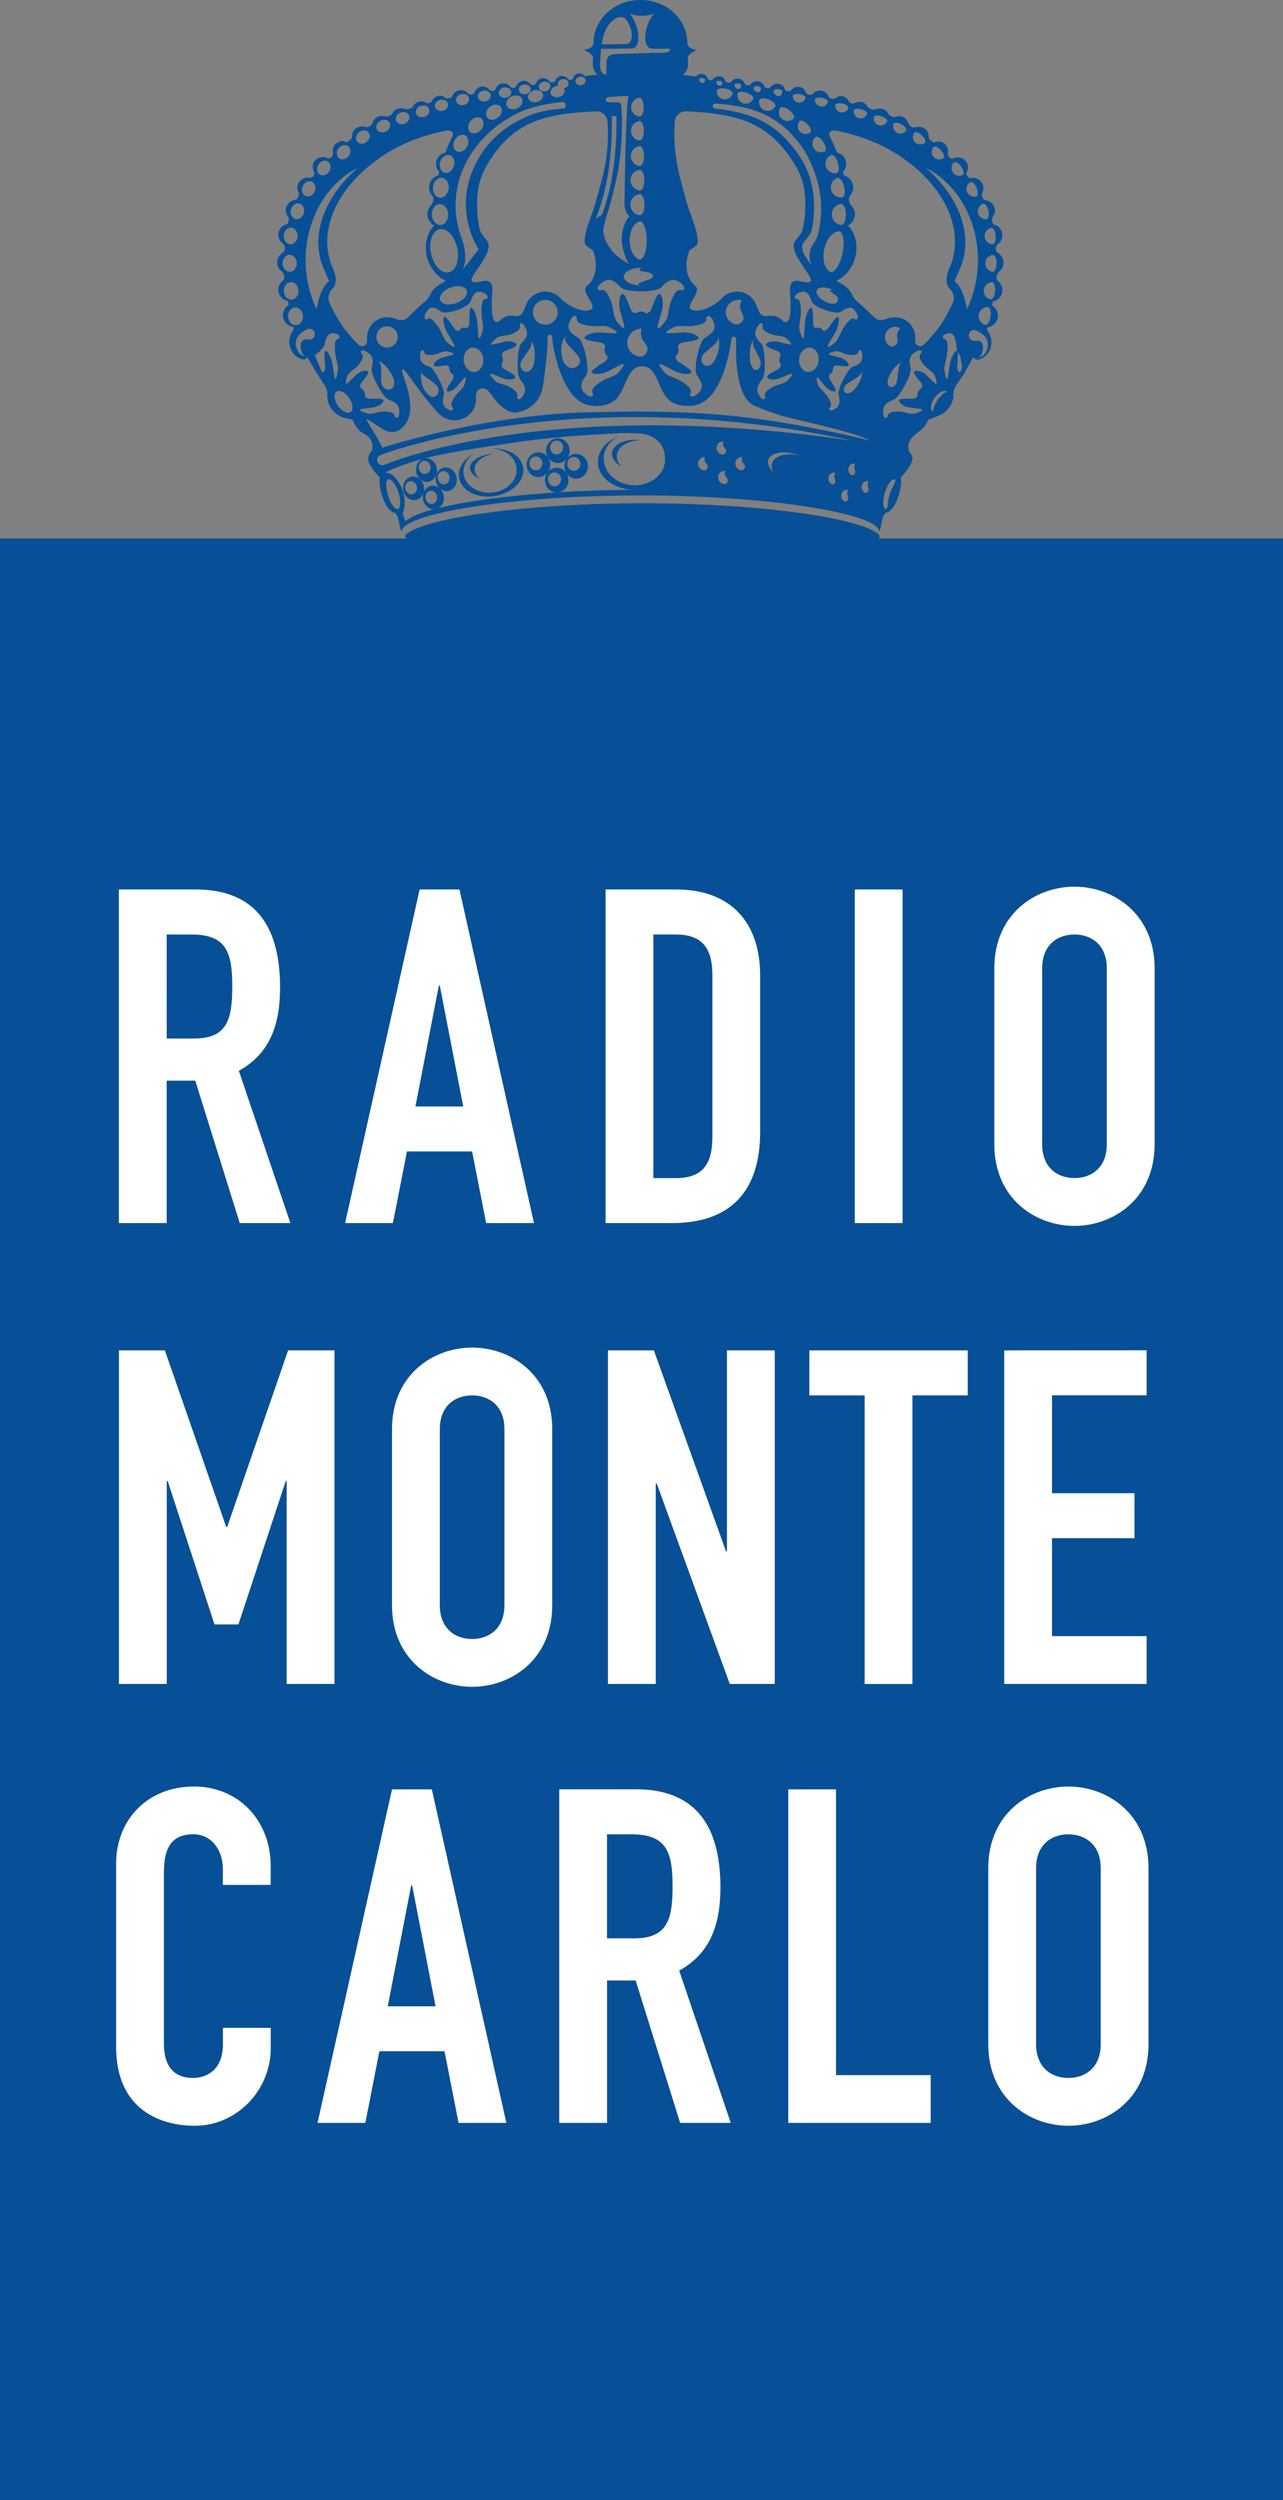 <svg width="28.667mm" height="55.858mm" version="1.1" viewBox="0 0 28.667 55.858" xmlns="http://www.w3.org/2000/svg">
 <rect x="0" y="0" width="28.667" height="55.858" fill="#808080" stroke="none"/>
 <g transform="translate(31.342 -120.9)">
  <g transform="matrix(.265 0 0 .265 -31.342 120.9)" fill="#074f96">
   <path d="m23.861 21.289c-0.286 0.16-0.49 0.483-0.49 0.83 0 0.297 0.136 0.562 0.354 0.729l-7e-3 -3e-3s0.12 0.095 0.166 0.191c0.039 0.078 0.062 0.143 0.071 0.202 8e-3 0.042 0.012 0.08 0.012 0.115v0.07c-0.012 0.121-0.07 0.196-0.119 0.237l-6e-3 0.01c-0.267 0.223-0.374 0.462-0.374 0.766 0 0.479 0.351 0.87 0.81 0.944 0.02 0.117 0.033 0.226 0.056 0.344-0.295 0.169-0.478 0.489-0.478 0.854 0 0.474 0.333 0.867 0.774 0.962s0.089 0.013 0.115 0.097c0.024 0.081 0.024 0.126-0.011 0.206-6e-3 7e-3 -7e-3 0.014-0.013 0.024-0.204 0.261-0.325 0.596-0.325 0.958 0 0.706 0.466 1.302 1.093 1.474l8e-3 5e-3s0.179 0.021 0.309-0.08c0 0 0.073-0.042 0.102-0.139 0 0 0.512 0.956 1.295 2.136 0.19 0.274 0.353 0.543 0.402 0.879v0.408c0.063 0.65 0.284 0.895 0.488 1.139 0.49 0.542 1.061 0.621 1.631 0.736 0.083 0.204 0.206 0.408 0.327 0.611 0.25 0.374 0.483 0.484 0.767 0.643 0.392 0.255 0.603 0.593 0.586 1.042s-0.035 0.291-0.187 0.497c-0.153 0.206-0.284 0.607 0 1.058 0.288 0.462 0.439 0.631 0.715 0.925l0.107 0.102c-0.077 0.328-0.031 0.831 0.161 1.469 0.302 0.977 0.737 1.465 1.109 1.505 0.408 0.383 0.305 1.139 0.552 1.594 0-1.514 9.219-3.059 20.131-3.059 10.914 0 20.141 1.545 20.141 3.059 0.238-0.452 0.143-1.207 0.543-1.594 0.371-0.04 0.808-0.527 1.108-1.505 0.201-0.657 0.246-1.144 0.158-1.469 0.121-0.119 0.199-0.232 0.321-0.355 0.367-0.488 0.845-1.024 0.6-1.554-0.057-0.109-0.104-0.158-0.19-0.238-0.353-0.962 0.408-1.394 1.015-1.895 0 0 0.208-0.147 0.359-0.41 0.085-0.144 0.161-0.286 0.217-0.426 0.573-0.204 1.225-0.408 1.634-0.855 0.202-0.246 0.406-0.531 0.485-1.02l4e-3 -0.408c0.083-0.529 0.433-0.892 0.763-1.381 0.199-0.282 0.717-1.313 0.933-1.618 0.06 0.232 0.399 0.232 0.399 0.232l0.019-4e-3c0.626-0.171 1.092-0.764 1.092-1.473 0-0.367-0.126-0.696-0.327-0.959-5e-3 -8e-3 -8e-3 -0.017-0.012-0.026-0.033-0.081-0.037-0.123-0.01-0.207 0.025-0.082 0.115-0.093 0.115-0.093l-2e-3 -2e-3c0.441-0.094 0.78-0.487 0.78-0.958 0-0.369-0.187-0.687-0.485-0.856 0.025-0.118 0.036-0.23 0.059-0.347 0.459-0.069 0.809-0.464 0.809-0.94 0-0.306-0.11-0.542-0.371-0.766l-0.011-0.01c-0.045-0.039-0.109-0.119-0.113-0.238-2e-3 -0.022-2e-3 -0.047-2e-3 -0.071 0-0.033 2e-3 -0.071 0.012-0.112 0.011-0.059 0.03-0.125 0.07-0.201 0.048-0.099 0.16-0.191 0.16-0.191h-1e-3c-0.017 0.016-0.046 4e-3 -0.08-0.013 0.014-9e-3 0.029-0.013 0.029-0.013l0.051 0.026c0.217-0.17 0.354-0.433 0.354-0.729 0-0.347-0.207-0.669-0.482-0.83-0.071-0.046-0.107-0.104-0.146-0.189-0.028-0.107-0.037-0.192-0.01-0.31 0.014-0.075 0.084-0.177 0.127-0.22 0.246-0.163 0.412-0.443 0.412-0.763 0-0.415-0.27-0.772-0.648-0.886-0.121-0.028-0.16-0.112-0.19-0.172-0.025-0.074-0.038-0.25-0.038-0.25 3e-3 -0.087 3e-3 -0.146 0.06-0.236 0.113-0.15 0.188-0.337 0.188-0.54 0-0.452-0.377-0.824-0.815-0.875-0.128-0.03-0.128-0.067-0.167-0.122-0.047-0.061-0.103-0.229-0.103-0.229-0.017-0.085-0.044-0.15 0-0.245 0.067-0.124 0.11-0.268 0.11-0.419 0-0.479-0.389-0.865-0.864-0.865-0.044 0-0.087 6e-3 -0.135 0.015 0 0-0.154 0.046-0.296-0.087l-0.043-0.053s-0.143-0.148-0.07-0.33c0.069-0.142 0.113-0.271 0.113-0.426 0-0.47-0.378-0.848-0.843-0.848-0.137 0-0.274 0.03-0.391 0.089 0 0-0.124 0.065-0.258-0.018l-0.133-0.116s-0.113-0.149-0.079-0.32c9e-3 -0.048 0.017-0.098 0.017-0.147 0-0.459-0.373-0.831-0.832-0.831-0.072 0-0.162 0.036-0.229 0.052 0 0-0.155 0.042-0.247-0.019 0 0-0.186-0.151-0.23-0.194-0.038-0.043-0.095-0.082-0.095-0.257 0.011-0.448-0.359-0.812-0.806-0.812-0.081 0-0.156 2e-3 -0.23 0.022 0 0-0.179 0.06-0.265 0.027-0.092-0.034-0.239-0.069-0.365-0.243-0.064-0.093-0.064-0.148-0.079-0.179-0.111-0.305-0.399-0.524-0.746-0.524-0.086 0-0.197 0.013-0.274 0.04 0 0-0.188 0.04-0.314-0.012l-0.134-0.059s-0.135-0.063-0.198-0.18l-3e-3 -9e-3c-0.127-0.262-0.414-0.43-0.724-0.43-0.112 0-0.223 0.023-0.316 0.067 0 0-0.148 0.062-0.333 0-0.174-0.062-0.333-0.13-0.371-0.224-0.12-0.261-0.367-0.409-0.674-0.409-0.145 0-0.278 0.038-0.392 0.106 0 0-0.102 0.061-0.27 0.024 0 0-0.08-0.018-0.152-0.068 0 0-0.048-0.019-0.077-0.09-0.12-0.269-0.379-0.455-0.69-0.455-0.185 0-0.329 0.082-0.46 0.193 0 0-0.107 0.056-0.185 0.045-0.109-0.013-0.214-0.041-0.214-0.041s-0.087-0.022-0.14-0.083c0 0-0.029-0.04-0.045-0.099-0.104-0.29-0.413-0.485-0.733-0.485-0.241 0-0.453 0.114-0.587 0.291 0 0-0.111 0.104-0.264 0.068 0 0-0.206-0.016-0.285-0.144-0.086-0.303-0.363-0.521-0.688-0.521-0.228 0-0.43 0.103-0.565 0.266 0 0-0.079 0.117-0.234 0.106-0.158-0.011-0.241-0.031-0.313-0.181-0.088-0.285-0.352-0.464-0.666-0.454-0.221 0.01-0.413 0.118-0.537 0.277 0 0-0.121 0.132-0.312 0.092 0 0-0.142 5e-3 -0.211-0.151-0.099-0.272-0.368-0.457-0.67-0.436-0.206 0.015-0.378 0.115-0.486 0.272 0 0-0.096 0.104-0.261 0.079l-0.047-7e-3s-0.135-1e-3 -0.199-0.139c-0.084-0.266-0.331-0.432-0.623-0.422-0.195 8e-3 -0.38 0.108-0.494 0.255 0 0-0.084 0.103-0.226 0.082l-0.088-0.014s-0.141-0.015-0.203-0.127c-0.088-0.245-0.317-0.406-0.591-0.388-0.186 0.014-0.354 0.112-0.452 0.256 0 0-0.062 0.085-0.174 0.078l-0.112-0.018s-0.123-0.01-0.16-0.134c-0.076-0.234-0.279-0.398-0.539-0.388-0.177 3e-3 -0.342 0.091-0.436 0.223-0.607-0.084-1.016-0.112-1.096-0.124l-0.022-7e-3 0.018-0.023 4e-3 -2e-3c0.46-0.377 0.46-0.879 0.387-1.445 0 0 0.092-0.253 0.292-0.384 0.198-0.126 0.465-0.249 0.465-0.249-0.829-0.154-0.778-0.546-0.778-0.546 0-2.06-1.766-3.673-3.951-3.673-2.189 0-3.971 1.613-3.971 3.673 0 0 0.047 0.392-0.781 0.546 0 0 0.271 0.123 0.462 0.249 0.2 0.131 0.299 0.384 0.299 0.384-0.074 0.566-0.08 1.068 0.381 1.445-0.08 0.012-0.49 0.039-1.097 0.123-0.1-0.129-0.257-0.219-0.433-0.226-0.263-9e-3 -0.464 0.157-0.54 0.392-0.041 0.123-0.16 0.132-0.16 0.132l-0.112 0.018c-0.114 0.011-0.173-0.078-0.173-0.078-0.101-0.142-0.267-0.241-0.458-0.253-0.273-0.021-0.496 0.142-0.587 0.387-0.065 0.11-0.207 0.129-0.207 0.129l-0.091 0.01c-0.137 0.024-0.221-0.078-0.221-0.078-0.113-0.151-0.295-0.25-0.496-0.256-0.289-0.01-0.538 0.156-0.625 0.419-0.061 0.139-0.192 0.141-0.192 0.141l-0.054 9e-3c-0.161 0.024-0.258-0.08-0.258-0.08-0.111-0.16-0.279-0.258-0.486-0.271-0.303-0.02-0.573 0.164-0.669 0.436-0.073 0.154-0.212 0.152-0.212 0.152-0.192 0.037-0.312-0.094-0.312-0.094-0.118-0.162-0.319-0.268-0.534-0.274-0.32-0.015-0.579 0.165-0.672 0.452-0.068 0.149-0.154 0.169-0.311 0.18-0.153 0.013-0.234-0.104-0.234-0.104-0.135-0.164-0.338-0.27-0.56-0.27-0.335 0-0.608 0.222-0.69 0.523-0.083 0.128-0.285 0.143-0.285 0.143-0.153 0.039-0.264-0.069-0.264-0.069-0.136-0.176-0.348-0.29-0.585-0.29-0.328 0-0.633 0.197-0.729 0.488-0.024 0.054-0.055 0.097-0.055 0.097-0.05 0.062-0.14 0.084-0.14 0.084s-0.104 0.028-0.21 0.042c-0.076 7e-3 -0.188-0.048-0.188-0.048-0.128-0.111-0.276-0.19-0.461-0.19-0.31 0-0.573 0.187-0.683 0.453-0.033 0.071-0.081 0.093-0.081 0.093-0.073 0.049-0.154 0.066-0.154 0.066-0.167 0.035-0.273-0.025-0.273-0.025-0.113-0.068-0.243-0.106-0.387-0.106-0.307 0-0.558 0.149-0.678 0.41-0.033 0.094-0.197 0.162-0.367 0.223-0.183 0.064-0.337 0-0.337 0-0.096-0.044-0.195-0.066-0.312-0.066-0.312 0-0.599 0.166-0.726 0.43l-5e-3 6e-3c-0.062 0.117-0.197 0.18-0.197 0.18l-0.126 0.061c-0.125 0.053-0.32 0.011-0.32 0.011-0.073-0.025-0.188-0.038-0.269-0.038-0.343 0-0.636 0.217-0.747 0.524-0.013 0.03-0.013 0.084-0.085 0.176-0.12 0.176-0.269 0.211-0.357 0.244-0.093 0.033-0.269-0.027-0.269-0.027-0.074-0.019-0.149-0.021-0.229-0.021-0.45 0-0.817 0.364-0.812 0.815 5e-3 0.172-0.05 0.212-0.092 0.253-0.042 0.044-0.226 0.193-0.226 0.193-0.099 0.063-0.249 0.022-0.249 0.022-0.068-0.021-0.154-0.051-0.229-0.051-0.46 0-0.827 0.37-0.827 0.829 0 0.052 5e-3 0.101 0.014 0.147 0.036 0.171-0.081 0.32-0.081 0.32l-0.137 0.118c-0.135 0.082-0.256 0.017-0.256 0.017-0.117-0.059-0.248-0.089-0.389-0.089-0.466 0-0.848 0.38-0.848 0.846 0 0.156 0.054 0.286 0.119 0.426 0.073 0.184-0.069 0.332-0.069 0.332l-0.047 0.052c-0.142 0.134-0.293 0.086-0.293 0.086-0.045-7e-3 -0.09-0.012-0.136-0.012-0.479 0-0.863 0.386-0.863 0.862 0 0.152 0.039 0.294 0.108 0.417l4e-3 5e-3c0.039 0.093 0.017 0.158-4e-3 0.244 0 0-0.053 0.167-0.1 0.228-0.039 0.056-0.039 0.092-0.171 0.121-0.435 0.052-0.813 0.424-0.813 0.875 0 0.203 0.067 0.391 0.187 0.54 0.053 0.089 0.062 0.15 0.062 0.238 0 0-0.015 0.177-0.042 0.247-0.026 0.062-0.065 0.144-0.188 0.173-0.378 0.112-0.647 0.47-0.647 0.886 0 0.318 0.169 0.598 0.41 0.765 0.05 0.04 0.11 0.142 0.131 0.221 0.027 0.113 0.017 0.201-0.01 0.307-0.045 0.085-0.077 0.144-0.139 0.19zm0.073 3.26c-0.016-0.408 0.243-0.747 0.589-0.759 0.34-0.013 0.627 0.307 0.646 0.716 0.013 0.406-0.254 0.744-0.595 0.755-0.341 0.013-0.629-0.306-0.64-0.712zm0.353 2.153c-0.024-0.416 0.241-0.766 0.589-0.783 0.348-0.019 0.65 0.302 0.672 0.717 0.021 0.413-0.243 0.765-0.592 0.783-0.354 0.019-0.647-0.303-0.669-0.717zm1.808 1.928c-0.03 0-0.055-3e-3 -0.081-7e-3 0 0-0.586-0.124-0.653 0.402-0.069 0.598 0.235 0.942 0.355 1.034 0 0-0.588-0.096-0.744-0.832s0.303-1.163 0.923-1.467c0.061-0.026 0.129-0.044 0.2-0.044 0.251 0 0.454 0.203 0.454 0.457 0 0.252-0.203 0.457-0.454 0.457zm1.921 2c-0.123-0.705-0.608-1.387-0.647-0.878-0.041 0.509 0.092 1.138 0.038 1.353-0.058 0.217-0.212 0.372-0.268 0.243-0.263-0.596-0.607-1.401-0.607-1.401 0.372-0.26 0.695-0.562 0.796-0.787 0.097-0.229 0.148-1.115 0.766-1.069 0.619 0.047 0.593 0.442 0.414 0.482-0.18 0.038-0.26 0.223-0.269 0.537-0.041 1.193 0.353 1.546 0.237 2.212-0.104 0.664-0.183 0.655-0.232 0.598-0.05-0.057-0.182-1.045-0.228-1.29zm1.548 4.106c-0.263 0.182-0.738-0.053-1.071-0.525-0.328-0.473-0.386-1.004-0.122-1.188 0.255-0.181 0.733 0.054 1.068 0.525 0.33 0.476 0.387 1.007 0.125 1.188zm0.817-0.217c0.047-0.055 0.882-0.136 1.093-0.17 0.595-0.092 1.138-0.61 0.693-0.701-0.444-0.088-0.973 0.028-1.168-0.056-0.189-0.083-0.236-0.19-0.23-0.34 5e-3 -0.111-0.073-0.242-0.073-0.242s-0.07-0.143-0.165-0.204c-0.132-0.083-0.191-0.184-0.15-0.381 0.047-0.196 0.455-0.532 0.642-0.926 0.188-0.389-0.573-0.283-1.007 0.12-0.149 0.138-0.717 0.729-0.789 0.733-0.071 3e-3 -0.144-0.047 0.045-0.603 0.191-0.556 0.724-0.5 1.222-1.372 0.126-0.231 0.132-0.422-0.022-0.589-0.145-0.163 8e-3 -0.462 0.608-0.017 0.604 0.444 0.259 1.11 0.246 1.347-0.021 0.529 0.887 2.231 1.348 2.524 0.21 0.136 0.976 0.265 0.996 0.992 0.016 0.726-0.327 0.666-0.378 0.454-0.046-0.214-0.222-0.326-0.489-0.362-1.032-0.139-1.301 0.299-1.881 0.117-0.587-0.185-0.587-0.27-0.541-0.324zm2.774-2.678c0.422 1.231-0.854 1.261-0.999 0.449-0.099-0.586 0.157-1.723-0.318-1.849-0.07-0.017-0.103-0.028-0.103-0.028s0.743-0.041 1.42 1.428zm-1.421-3.434c0-0.495 0.4-0.898 0.896-0.898 0.499 0 0.899 0.404 0.899 0.898 0 0.496-0.399 0.899-0.899 0.899-0.495 0-0.896-0.403-0.896-0.899zm0.506 10.812c-0.25 0-0.449-0.199-0.449-0.445 0-0.198 0.136-0.37 0.319-0.423 0.52-0.197 16.709-6.218 39.815-1.184-22.937-3.385-36.096 0.759-38.859 1.776-0.34 0.129-0.717 0.265-0.717 0.265-0.036 9e-3 -0.07 0.011-0.109 0.011zm1.308 3.69c-0.245 0.076-0.612-0.422-0.821-1.11s-0.234-1.314 4e-3 -1.39c0.242-0.074 0.662 0.433 0.875 1.118 0.21 0.693 0.185 1.308-0.058 1.382zm20.584-2.056c-0.236 0.052-0.487 0.07-0.744 0.059-1.429-0.065-2.545-1.108-2.486-2.326 0.033-0.797 0.562-1.468 1.325-1.819-1.127 0.407-1.877 1.296-1.815 2.293 0.082 1.243 1.422 2.208 3.044 2.232-2.203 0.012-4.328 0.086-6.32 0.213-0.061 0.011-0.127 0.018-0.191 0.018-0.025 0-0.053-1e-3 -0.075-2e-3 -4.12 0.269-7.623 0.748-9.93 1.323-0.04 0.018-0.082 0.037-0.12 0.052-0.078 0.025-0.154 0.035-0.23 0.037-0.059 0.014-0.112 0.027-0.162 0.045-1.121 0.306-1.896 0.643-2.241 0.98l-0.233-0.641c0.152-0.396 0.255-1.13 0.038-1.827-0.312-1.03-1.006-1.705-1.365-1.592l-0.062-0.09 0.131-0.085c0.819-0.373 1.815-0.72 2.962-1.04 0.012-2e-3 0.022-8e-3 0.03-0.011 0.033-0.011 0.07-0.019 0.104-0.025 2.301-0.629 8.504-1.47 8.512-1.47 3.637-0.456 6.237-0.568 8.127-0.664 0 0 0.889-4e-3 1.51 0.034l0.036 1e-3c0.086 5e-3 0.236 0.029 0.236 0.029s1.954 0.236 1.86 2.251c-0.044 1-0.861 1.805-1.941 2.025zm5.521-1.408c-0.054 0.126-0.136 0.205-0.275 0.208-0.294-0.021-0.523-0.263-0.523-0.562 0-0.311 0.252-0.562 0.56-0.562 0.014 0 0.019 0.01 0.032 0.011-0.079 0.07-0.049 0.359 0.065 0.493 0.108 0.134 0.204 0.254 0.141 0.412zm1.317-2.238c9e-3 0 0.024 7e-3 0.031 7e-3 -0.076 0.072-0.047 0.358 0.064 0.495 0.111 0.136 0.205 0.256 0.142 0.413-0.047 0.126-0.134 0.203-0.277 0.209-0.29-0.022-0.52-0.267-0.52-0.561 0-0.314 0.25-0.563 0.56-0.563zm0.378 3.397c-0.05 0.125-0.136 0.203-0.274 0.209-0.293-0.021-0.524-0.264-0.524-0.562 0-0.31 0.253-0.563 0.563-0.563 9e-3 0 0.023 0.01 0.031 0.01-0.078 0.071-0.047 0.359 0.064 0.494 0.11 0.135 0.201 0.254 0.14 0.412zm1.447-1.167c-0.05 0.127-0.136 0.204-0.275 0.209-0.293-0.021-0.522-0.265-0.522-0.562 0-0.311 0.251-0.563 0.563-0.563 9e-3 0 0.02 0.01 0.029 0.01-0.077 0.07-0.048 0.359 0.062 0.494 0.113 0.136 0.207 0.255 0.143 0.412zm2.302-0.363c-0.066 0.237-0.021 0.492 0.113 0.739-0.348-0.333-0.522-0.702-0.439-1.024 0.164-0.626 1.252-0.832 2.435-0.457 0.076 0.026 0.15 0.053 0.226 0.082-1.129-0.284-2.151-6e-3 -2.335 0.66zm5.293 1.647c-0.072 0.094-0.156 0.135-0.263 0.1-0.216-0.098-0.33-0.369-0.259-0.624 0.077-0.267 0.332-0.411 0.567-0.329-0.06 0.057-0.106 0.311-0.057 0.46 0.058 0.146 0.096 0.276 0.012 0.393zm1.084 1.446c-0.074 0.095-0.157 0.137-0.263 0.103-0.216-0.098-0.336-0.37-0.261-0.625 0.079-0.267 0.327-0.411 0.565-0.326-0.06 0.056-0.103 0.311-0.053 0.458 0.054 0.147 0.095 0.271 0.012 0.39zm0.588-2.217c-0.066 0.095-0.151 0.137-0.262 0.102-0.212-0.099-0.326-0.373-0.254-0.628 0.075-0.265 0.329-0.409 0.562-0.322-0.056 0.054-0.103 0.307-0.051 0.457 0.05 0.144 0.094 0.273 5e-3 0.391zm1.127 1.493c-0.069 0.092-0.15 0.133-0.263 0.099-0.212-0.098-0.33-0.371-0.257-0.626 0.075-0.265 0.328-0.411 0.566-0.325-0.061 0.057-0.106 0.312-0.055 0.459 0.052 0.145 0.094 0.275 9e-3 0.393zm-0.304-4.42c-1.104-0.278-2.979-0.661-2.979-0.661-2.082-0.411-5.571-1.144-10.153-1.469-4.578-0.32-9.097-0.145-9.097-0.145-8.8 0-17.518 2.707-18.417 2.997l-0.501-0.941c-0.365-0.606-0.668-1.096-0.805-1.341-0.057-0.097 2e-3 -0.131 0.074-0.106 0 0 0.754 0.49 1.187 0.779 0 0 0.204 0.121 0.234 0.134h1e-3c0.334 0.134 1.006 0.419 1.705-0.445 0.751-0.923 0.451-2.507-0.037-3.875-0.557-1.552 0.268-0.422 0.268-0.422s1.361 1.994 2.573 3.281c1.199 1.278 3.107 0.466 3.2-1.074-5e-3 -0.123-0.013-0.34-0.013-0.34 0-0.289 0.101-0.481 0.292-0.583 0.146-0.083 0.347-0.102 0.572 8e-3 0.203 0.102 0.537 0.58 0.537 0.58s1.055 1.625 2.144 1.358c0.929-0.226 1.833-0.757 2.106-2.18 0 0 0.406-2.808 0.389-3.815l-1e-3 -0.244c-6e-3 -0.169 0.081-0.307 0.191-0.311 0.114-2e-3 0.212 0.131 0.218 0.298l5e-3 0.24s0.644 5.094 3.201 5.444c0 0 1.576 0.285 2.345-0.75 0.766-1.037 0.81-2.56 2.01-2.56h2e-3c1.199 0 1.247 1.524 2.013 2.56 0.77 1.035 2.341 0.75 2.341 0.75 2.563-0.35 3.152-5.443 3.152-5.443l0.02-0.142c0.02-0.132 0.084-0.227 0.199-0.227 0.117-2e-3 0.209 0.136 0.209 0.304v0.235s-0.251 4.402 1.477 5.257c0 0 1.13 0.53 2.662 0.957 0.01 1e-3 0.019 5e-3 0.023 5e-3 0.218 0.062 0.44 0.117 0.667 0.17 1.84 0.431 5.563 1.289 6.402 1.821 0.018 5e-3 0.028 0.01 0.042 0.017-8e-3 -1e-3 -0.018-3e-3 -0.023-7e-3 0.01 7e-3 0.02 0.013 0.027 0.021zm-35.614-22.031c0.362 0.044 0.609 0.455 0.559 0.919-0.06 0.463-0.398 0.803-0.762 0.758-0.363-0.044-0.61-0.456-0.56-0.919 0.058-0.464 0.399-0.803 0.763-0.758zm-0.153-1.348c0.122-0.407 0.484-0.659 0.802-0.559 0.319 0.095 0.479 0.508 0.354 0.913-0.123 0.409-0.484 0.66-0.803 0.561-0.321-0.098-0.479-0.507-0.353-0.915zm-0.064 3.564c0.377-0.019 0.707 0.357 0.735 0.845 0.022 0.485-0.264 0.895-0.642 0.915-0.382 0.018-0.71-0.358-0.738-0.843-0.025-0.486 0.268-0.895 0.645-0.917zm8e-3 2.122c0.612-0.129 1.279 0.58 1.489 1.585 0.215 1.004-0.104 1.925-0.714 2.051-0.612 0.131-1.28-0.58-1.492-1.583-0.212-1.004 0.109-1.922 0.717-2.053zm2.611 0.244s0.241 0.741 0.689 1.443l-0.023 0.029-1.354 1.729c0-9e-3 8e-3 -0.016 0.012-0.024 0.612-1.128-0.176-2.947-0.176-2.947-0.279-0.833-0.428-1.711-0.409-2.62 0.038-2.149 0.97-4.141 2.479-5.667 0.765-0.78 1.688-1.449 2.733-1.969 1.073-0.529 2.432-0.789 3.743-0.954v-1e-3c0.156-0.015 0.306 0.077 0.335 0.231s-0.069 0.309-0.222 0.326l-0.03 3e-3c-0.961 0.077-1.9 0.23-2.689 0.534-1.069 0.417-2.02 0.99-2.802 1.686-1.54 1.366-2.619 3.477-2.679 5.59-0.022 0.891 0.116 1.77 0.393 2.611zm-1.645 4.654c0.626-0.217 1.222-0.09 1.331 0.278 0.116 0.371-0.298 0.845-0.923 1.061-0.618 0.216-1.22 0.091-1.332-0.281-0.112-0.369 0.298-0.843 0.924-1.058zm-0.752 2.082c0.484 0.189 2.077-0.363 2.362-0.817 0.129-0.206 0.271-1.077 0.939-0.876 0.668 0.202 0.6 0.59 0.406 0.585-0.2-7e-3 -0.31 0.16-0.346 0.471-0.165 1.182 0.227 1.634 0.038 2.271-0.183 0.636-0.259 0.609-0.312 0.539-0.044-0.068-0.095-1.089-0.118-1.345-0.066-0.736-0.522-1.538-0.62-1.042-0.091 0.496-5e-3 1.163-0.09 1.365-0.082 0.201-0.183 0.228-0.319 0.174-0.1-0.039-0.226 0.013-0.226 0.013s-0.128 0.036-0.189 0.131c-0.078 0.13-0.177 0.171-0.354 0.059-0.182-0.113-0.479-0.703-0.83-1.048-0.353-0.341-0.277 0.595 0.075 1.231 0.125 0.222 0.648 1.078 0.648 1.165 0 0.083-0.046 0.156-0.553-0.244-0.5-0.398-0.438-1.008-1.217-1.865-0.204-0.222-0.387-0.292-0.54-0.162-0.152 0.129-0.427-0.144 0-0.725 0.432-0.583 1.032 0.034 1.246 0.12zm2.753 5.045c-0.449 0.048-0.862-0.371-0.927-0.936-0.059-0.565 0.257-1.06 0.713-1.107 0.454-0.05 0.867 0.371 0.928 0.935 0.058 0.564-0.259 1.06-0.714 1.108zm-3.872-1.426c0.876 0.029 1.103-0.409 1.601-0.295 0.498 0.112 0.498 0.194 0.458 0.248-0.038 0.055-0.749 0.217-0.922 0.268-0.514 0.149-0.967 0.69-0.59 0.731 0.376 0.038 0.825-0.123 0.989-0.062 0.165 0.058 0.211 0.153 0.198 0.296 0 0.103 0.067 0.221 0.067 0.221s0.059 0.127 0.141 0.174c0.109 0.065 0.163 0.157 0.127 0.346-0.038 0.188-0.383 0.548-0.539 0.937-0.158 0.386 0.486 0.209 0.853-0.214 0.127-0.144 0.603-0.761 0.665-0.769 0.062-9e-3 0.124 0.031-0.035 0.573-0.16 0.541-0.606 0.545-1.02 1.416-0.112 0.229-0.119 0.415 0.011 0.553 0.13 0.14 0 0.438-0.516 0.08-0.512-0.36-0.226-1.021-0.215-1.248 0.017-0.497-0.767-2.017-1.158-2.247-0.175-0.104-0.828-0.149-0.848-0.833-0.024-0.681 0.271-0.66 0.315-0.465 0.045 0.198 0.189 0.281 0.418 0.29zm0.126 2.115c0.195 0.151 0.389 0.3 0.517 0.441 0.134 0.154 0.187 0.33 0.179 0.489-0.081 0.429-0.507 0.795-1.051 0.102-0.487-0.62-0.461-1.375-0.408-1.754-5e-3 -0.042-2e-3 -0.083 9e-3 -0.122 0 0.015 6e-3 0.028 6e-3 0.044-9e-3 0.024-0.011 0.049-0.015 0.079 0.033 0.261 0.4 0.495 0.763 0.721zm7.077-0.403c-0.34-0.298-0.855-0.465-0.983-0.632-0.119-0.169-0.113-0.287-0.032-0.412 0.062-0.093 0.057-0.25 0.057-0.25s0.016-0.155-0.041-0.255c-0.067-0.138-0.067-0.255 0.066-0.405 0.132-0.15 0.66-0.234 1.021-0.479 0.357-0.245-0.359-0.533-0.933-0.402-0.198 0.044-0.987 0.275-1.051 0.242-0.064-0.034-0.104-0.115 0.343-0.5 0.441-0.383 0.872-0.074 1.736-0.583 0.227-0.13 0.33-0.3 0.284-0.516-0.051-0.219 0.232-0.401 0.534 0.287 0.297 0.686-0.336 1.089-0.46 1.29-0.286 0.447-0.354 2.376-0.103 2.862 0.113 0.218 0.719 0.714 0.37 1.352-0.346 0.642-0.618 0.415-0.554 0.206s-0.027-0.39-0.241-0.556c-0.826-0.637-1.275-0.393-1.69-0.842-0.415-0.45-0.37-0.523-0.307-0.548 0.068-0.026 0.83 0.323 1.029 0.398 0.564 0.218 1.29 0.041 0.955-0.257zm1.384-2.877c-0.045-0.052-0.063-0.077-0.063-0.077s0.631 0.391 0.339 1.983c-0.355 1.248-1.413 0.544-1.072-0.206 0.259-0.535 1.117-1.32 0.796-1.7zm0.188-2.434c0-0.575 0.469-1.046 1.046-1.046 0.579 0 1.046 0.472 1.046 1.046 0 0.579-0.467 1.048-1.046 1.048-0.578-1e-3 -1.046-0.47-1.046-1.048zm3.878 3.762c0.463 0.766-0.854 1.549-1.36 0.262-0.433-1.642 0.359-2.08 0.359-2.08s-0.022 0.029-0.081 0.086c-0.393 0.409 0.734 1.184 1.082 1.732zm0.27-2.764c1.211 0.379 1.714-0.037 2.356 0.291 0.643 0.327 0.613 0.419 0.532 0.468-0.073 0.046-1.135-0.048-1.399-0.06-0.769-0.031-1.643 0.411-1.135 0.604 0.511 0.195 1.205 0.189 1.408 0.321 0.202 0.132 0.224 0.258 0.153 0.417-0.05 0.117-3e-3 0.281-3e-3 0.281s0.021 0.168 0.117 0.255c0.131 0.118 0.16 0.239 0.031 0.445-0.131 0.204-0.769 0.477-1.15 0.86-0.389 0.381 0.59 0.431 1.279 0.093 0.236-0.117 1.164-0.634 1.256-0.62 0.088 0.014 0.16 0.084-0.297 0.644-0.452 0.556-1.078 0.381-2.033 1.218-0.245 0.218-0.33 0.428-0.212 0.637 0.12 0.212-0.184 0.503-0.75-0.111-0.562-0.616 0.125-1.26 0.227-1.514 0.241-0.565-0.197-2.612-0.648-3.031-0.196-0.19-1.09-0.5-0.823-1.289 0.262-0.792 0.662-0.65 0.638-0.411-0.025 0.243 0.14 0.403 0.453 0.502zm5.182 1.441c0.232 0.28 0.427 0.532 0.295 0.864-0.106 0.261-0.282 0.423-0.577 0.435-0.61-0.045-1.092-0.554-1.092-1.174 0-0.649 0.526-1.178 1.174-1.178 0.023 0 0.043 0.019 0.065 0.019-0.164 0.15-0.101 0.751 0.135 1.034zm3.937 2.442c-0.378-0.384-1.018-0.657-1.149-0.86-0.131-0.206-0.097-0.327 0.027-0.445 0.097-0.087 0.12-0.255 0.12-0.255s0.046-0.164-2e-3 -0.281c-0.07-0.159-0.049-0.285 0.156-0.417 0.199-0.132 0.893-0.127 1.403-0.321 0.507-0.192-0.361-0.635-1.131-0.604-0.268 0.012-1.33 0.106-1.402 0.06-0.075-0.049-0.112-0.142 0.529-0.468 0.646-0.328 1.147 0.089 2.358-0.291 0.312-0.099 0.478-0.258 0.456-0.501-0.027-0.239 0.372-0.381 0.637 0.411 0.261 0.789-0.626 1.099-0.826 1.289-0.448 0.419-0.89 2.466-0.65 3.031 0.104 0.254 0.794 0.899 0.229 1.514-0.562 0.614-0.871 0.323-0.751 0.111 0.126-0.209 0.035-0.419-0.214-0.637-0.95-0.837-1.574-0.662-2.031-1.218-0.453-0.559-0.386-0.629-0.292-0.644 0.085-0.014 1.018 0.503 1.257 0.62 0.689 0.336 1.663 0.286 1.276-0.094zm2.307-2.778c-0.032-0.066-0.043-0.094-0.043-0.094s0.513 0.537-0.174 2.002c-0.669 1.117-1.513 0.168-0.985-0.468 0.382-0.454 1.416-0.994 1.202-1.44zm1.99-2.174c0.155 0.289 0.283 0.543 0.106 0.809-0.146 0.218-0.342 0.318-0.618 0.273-0.545-0.153-0.889-0.686-0.767-1.226 0.125-0.568 0.708-0.932 1.302-0.809 0 0 0.047 0.017 0 0.077-0.134 0.167-0.165 0.617-0.023 0.876zm1.608 4.107c0.24 0.75-0.617 1.36-0.854 0.125-0.167-1.559 0.343-1.896 0.343-1.896s-0.017 0.024-0.058 0.073c-0.264 0.344 0.385 1.16 0.569 1.698zm0.476-2.4c0.864 0.509 1.298 0.199 1.74 0.583s0.408 0.465 0.34 0.5c-0.062 0.033-0.849-0.198-1.049-0.242-0.578-0.131-1.288 0.157-0.932 0.402 0.357 0.246 0.88 0.33 1.018 0.479 0.136 0.15 0.136 0.267 0.063 0.405-0.052 0.1-0.037 0.255-0.037 0.255s-3e-3 0.157 0.055 0.25c0.085 0.125 0.089 0.242-0.033 0.412-0.124 0.167-0.638 0.333-0.981 0.632-0.34 0.298 0.393 0.475 0.956 0.257 0.191-0.074 0.961-0.423 1.025-0.398 0.068 0.025 0.112 0.098-0.306 0.548-0.413 0.449-0.859 0.206-1.69 0.842-0.213 0.166-0.303 0.347-0.239 0.556 0.062 0.209-0.204 0.436-0.551-0.206-0.349-0.638 0.252-1.134 0.366-1.352 0.249-0.485 0.185-2.415-0.101-2.862-0.127-0.2-0.759-0.604-0.462-1.29 0.301-0.688 0.585-0.505 0.535-0.287-0.046 0.216 0.055 0.386 0.283 0.516zm5.552-9.89c0-0.463 0.344-0.839 0.794-0.888 0.219 0 0.397 0.401 0.397 0.89 0 0.49-0.169 0.891-0.389 0.891-0.453-0.05-0.802-0.431-0.802-0.893zm0.884-1.435c-0.423 0.057-0.835-0.213-0.942-0.639-0.106-0.427 0.123-0.852 0.526-1.002 0.207-0.049 0.459 0.28 0.571 0.731 0.109 0.451 0.049 0.859-0.155 0.91zm-0.353 2.859c0.034-5e-3 0.064-6e-3 0.098-2e-3 0.352 0.078 0.478 0.907 0.275 1.852-0.2 0.947-0.65 1.653-1.003 1.577-0.034-6e-3 -0.065-0.021-0.091-0.04 0.011 9e-3 0.025 0.021 0.044 0.03l-0.055-0.037c4e-3 4e-3 4e-3 5e-3 0.011 7e-3 -0.425-0.287-0.626-1.046-0.449-1.867 0.171-0.822 0.663-1.43 1.17-1.52zm-0.458 4.921c-0.053 8e-3 -0.136-0.011-0.198 0.057-0.064 0.072 0.257 0.264 0.452 0.401 0.345 0.251 0.257 0.786-0.332 0.728-0.282-0.027-0.524-0.158-0.524-0.158-0.534-0.278-0.86-0.698-0.735-0.975 0.131-0.294 0.731-0.319 1.337-0.053zm0.643 1.889c0.217-0.086 0.817-0.702 1.242-0.122 0.43 0.581 0.16 0.854 2e-3 0.725-0.15-0.13-0.332-0.06-0.535 0.162-0.786 0.857-0.721 1.467-1.223 1.865-0.502 0.4-0.552 0.327-0.552 0.244 0-0.088 0.528-0.943 0.647-1.165 0.355-0.636 0.433-1.572 0.079-1.231-0.354 0.345-0.653 0.936-0.833 1.048-0.176 0.113-0.272 0.071-0.352-0.059-0.059-0.095-0.193-0.131-0.193-0.131s-0.121-0.052-0.224-0.013c-0.138 0.054-0.233 0.027-0.319-0.174-0.082-0.203 7e-3 -0.869-0.092-1.365-0.095-0.496-0.554 0.306-0.618 1.042-0.023 0.256-0.072 1.277-0.12 1.345-0.047 0.07-0.123 0.097-0.313-0.539-0.183-0.637 0.203-1.089 0.05-2.271-0.047-0.311-0.155-0.478-0.35-0.471-0.199 6e-3 -0.266-0.382 0.402-0.585 0.666-0.201 0.81 0.67 0.938 0.876 0.287 0.456 1.88 1.008 2.364 0.819zm1.795 5.014c-0.014-0.05-0.018-0.074-0.018-0.074s0.304 0.429-0.537 1.535c-0.766 0.839-1.262 0.083-0.707-0.391 0.402-0.337 1.345-0.72 1.262-1.07zm-0.791-0.388c-0.396 0.23-1.172 1.75-1.154 2.247 6e-3 0.227 0.298 0.888-0.222 1.248-0.514 0.359-0.642 0.06-0.511-0.08 0.13-0.138 0.126-0.324 0.014-0.553-0.412-0.871-0.862-0.875-1.023-1.416-0.165-0.542-0.099-0.582-0.038-0.573 0.065 8e-3 0.542 0.625 0.67 0.769 0.364 0.423 1.01 0.6 0.854 0.214-0.159-0.389-0.505-0.749-0.54-0.937-0.04-0.189 0.016-0.28 0.126-0.346 0.084-0.047 0.141-0.174 0.141-0.174s0.071-0.119 0.064-0.221c-5e-3 -0.143 0.04-0.238 0.204-0.296 0.161-0.06 0.607 0.101 0.984 0.062 0.377-0.041-0.08-0.582-0.584-0.731-0.176-0.051-0.891-0.213-0.93-0.268-0.036-0.054-0.036-0.136 0.463-0.248 0.495-0.114 0.723 0.325 1.6 0.295 0.228-9e-3 0.375-0.092 0.414-0.292 0.044-0.195 0.338-0.216 0.319 0.465-0.023 0.686-0.676 0.73-0.851 0.835zm-3.758 0.419c-0.451-0.048-0.77-0.544-0.712-1.108 0.062-0.564 0.473-0.985 0.929-0.935 0.454 0.047 0.771 0.542 0.709 1.107-0.056 0.565-0.473 0.984-0.926 0.936zm6.909 10.353c-0.211 0.688-0.093 1.278-0.332 1.202-0.241-0.074-0.27-0.689-0.061-1.382 0.21-0.686 0.578-1.184 0.82-1.109 0.245 0.073-0.218 0.6-0.427 1.289zm3.103-10.09c-0.43-0.402-1.195-0.508-1.009-0.12 0.193 0.394 0.605 0.73 0.646 0.926 0.045 0.197-0.019 0.298-0.151 0.381-0.095 0.061-0.16 0.204-0.16 0.204s-0.08 0.131-0.072 0.242c6e-3 0.15-0.048 0.257-0.238 0.34-0.19 0.084-0.722-0.032-1.163 0.056-0.442 0.09 0.101 0.608 0.696 0.701 0.205 0.035 1.043 0.116 1.089 0.17 0.045 0.054 0.045 0.14-0.539 0.323-0.581 0.182-0.853-0.256-1.883-0.117-0.272 0.036-0.442 0.148-0.488 0.362-0.051 0.212-0.396 0.272-0.379-0.454 0.023-0.727 0.792-0.856 1-0.992 0.457-0.293 1.362-1.996 1.341-2.524-8e-3 -0.237-0.355-0.903 0.248-1.347 0.605-0.445 0.759-0.146 0.605 0.017-0.148 0.167-0.144 0.358-0.014 0.589 0.497 0.872 1.023 0.816 1.216 1.372 0.188 0.556 0.115 0.606 0.045 0.603-0.072-2e-3 -0.639-0.594-0.79-0.732zm-2.466-3.193c0.044 0.269 0.083 0.502-0.125 0.667-0.163 0.124-0.333 0.164-0.523 0.061-0.37-0.256-0.488-0.763-0.266-1.164 0.232-0.416 0.756-0.559 1.169-0.315 8e-3 8e-3 0.021 0.025 0.03 0.036-0.155 0.035-0.331 0.445-0.285 0.715zm0.47 2.164s-0.021 3e-3 -0.072 0.017c-0.352 0.072-0.293 1.09-0.428 1.597-0.198 0.702-1.086 0.576-0.657-0.47 0.641-1.242 1.157-1.144 1.157-1.144zm2.948 3.129c-0.225 0.328-0.381 0.76-0.394 1.01-0.262-0.18-0.216-0.704 0.118-1.179 0.329-0.471 0.814-0.707 1.071-0.525-0.224 0.057-0.538 0.33-0.795 0.694zm1.927-2.369c-0.058 0.128-0.207-0.026-0.267-0.243-0.054-0.215 0.081-0.844 0.039-1.353-0.041-0.509-0.525 0.173-0.649 0.878-0.043 0.245-0.182 1.233-0.225 1.29-0.052 0.057-0.126 0.066-0.237-0.598-0.108-0.666 0.28-1.02 0.242-2.212-0.013-0.314-0.094-0.499-0.274-0.537-0.174-0.04-0.203-0.435 0.422-0.482 0.615-0.046 0.575 1.234 0.67 1.465 0.101 0.221 0.269 0.403 0.297 0.685 0.051 0.508 0.246 0.51-0.018 1.107zm2.276-2.013c-0.155 0.736-0.741 0.831-0.741 0.831 0.12-0.089 0.421-0.432 0.351-1.032-0.06-0.53-0.651-0.404-0.651-0.404-0.023 4e-3 -0.05 7e-3 -0.079 7e-3 -0.254 0-0.457-0.205-0.457-0.458 0-0.252 0.203-0.456 0.457-0.456 0.07 0 0.139 0.014 0.2 0.045 0.618 0.301 1.077 0.73 0.92 1.467zm0.257-2.641c-0.062 0.411-0.257 0.727-0.442 0.696-0.368-0.1-0.612-0.465-0.553-0.855 0.06-0.389 0.398-0.66 0.781-0.64 0.19 0.029 0.28 0.389 0.214 0.799zm0.393-2.148c-0.037 0.397-0.2 0.71-0.38 0.694-0.362-0.073-0.623-0.405-0.591-0.781 0.036-0.374 0.343-0.659 0.712-0.666 0.181 0.015 0.289 0.354 0.259 0.753zm0.117-2.334c-0.013 0.392-0.147 0.708-0.326 0.708-0.361-0.047-0.632-0.355-0.63-0.726 6e-3 -0.371 0.287-0.666 0.648-0.697 0.178 2e-3 0.314 0.325 0.308 0.715zm-0.075-2.334c0.027 0.382-0.082 0.705-0.254 0.717-0.358-0.014-0.65-0.292-0.679-0.653-0.022-0.362 0.225-0.676 0.574-0.737 0.176-0.014 0.329 0.289 0.359 0.673zm-1.037-2.706c0.162-0.033 0.35 0.239 0.422 0.599 0.072 0.362 3e-3 0.682-0.155 0.715-0.341 0.029-0.66-0.203-0.727-0.543-0.066-0.342 0.138-0.672 0.46-0.771zm-1.086-1.828c0.151-0.063 0.38 0.163 0.518 0.5 0.134 0.334 0.134 0.654-0.022 0.716-0.316 0.09-0.663-0.072-0.793-0.389-0.127-0.317 5e-3 -0.671 0.297-0.827zm-1.384-1.653c0.13-0.092 0.398 0.073 0.604 0.363 0.2 0.29 0.271 0.598 0.141 0.689-0.29 0.157-0.652 0.077-0.846-0.196-0.191-0.275-0.148-0.64 0.101-0.856zm-1.72-1.306c0.118-0.103 0.398 0.029 0.626 0.292 0.228 0.264 0.324 0.554 0.201 0.657-0.258 0.181-0.621 0.143-0.839-0.105-0.216-0.251-0.208-0.607 0.012-0.844zm3.724 9.136c0.069 1.653-0.277 3.216-0.927 4.554-0.288-1.911-1.044-2.366-1.044-2.366l0.378-0.885c1.261-2.613 0.275-5.998-2.793-8.675 2.468 1.242 4.245 4.036 4.386 7.372zm-5.364-10.332c0.106-0.114 0.396-0.011 0.645 0.22 0.248 0.232 0.372 0.507 0.268 0.62-0.241 0.206-0.597 0.203-0.832-0.015-0.237-0.218-0.264-0.574-0.081-0.825zm-1.738-0.767c0.075-0.131 0.372-0.104 0.662 0.059 0.294 0.162 0.477 0.392 0.4 0.523-0.173 0.252-0.517 0.336-0.795 0.186-0.274-0.156-0.383-0.481-0.267-0.768zm-1.671-0.556c0.049-0.142 0.339-0.169 0.645-0.066 0.313 0.1 0.535 0.289 0.487 0.429-0.124 0.275-0.438 0.418-0.731 0.321-0.295-0.095-0.461-0.389-0.401-0.684zm-1.686-0.556c0.036-0.141 0.32-0.181 0.628-0.098s0.538 0.255 0.498 0.394c-0.109 0.276-0.402 0.434-0.695 0.356-0.296-0.078-0.473-0.361-0.431-0.652zm-0.956-0.583c0.305 0.064 0.537 0.223 0.502 0.361-0.084 0.276-0.371 0.446-0.662 0.385-0.29-0.062-0.477-0.328-0.451-0.617 0.028-0.138 0.303-0.194 0.611-0.129zm-0.973 2.337c0.082-0.063 0.241-0.072 0.419-0.057 7e-3 0 8e-3 4e-3 0.015 4e-3 1.797 0.358 3.522 0.978 5.018 1.913 4.297 2.689 5.906 6.669 4.531 9.702l-0.01 0.029-5e-3 -3e-3c-0.023 0.066-0.047 0.133-0.069 0.201v-1e-3c-0.092 0.227-0.308 0.877 0.032 1.394 0.08 0.085 0.129 0.141 0.129 0.141 0.058 0.059 0.109 0.128 0.156 0.204 0.177 0.32 0.181 0.702 0.036 0.997 0 0-0.073 0.15-0.188 0.377-0.104 0.221-0.241 0.477-0.383 0.723-0.135 0.237-0.277 0.478-0.417 0.687-0.248 0.361-0.563 0.741-0.834 1.041-0.163 0.196-0.312 0.369-0.45 0.485-0.038 0.043-0.066 0.075-0.085 0.092l-0.017 0.018c-0.054 0.058-0.12 0.102-0.19 0.134-0.185 0.079-0.38 0.034-0.487-0.104-0.028-0.028-0.051-0.063-0.062-0.108-0.013-0.015-0.017-0.032-0.021-0.051-0.012-0.045-0.019-0.092-0.019-0.136l4e-3 -4e-3c-4e-3 -0.087 0-0.184 8e-3 -0.285 0-0.941-0.764-1.706-1.707-1.706-0.217 0-0.45 0.031-0.644 0.105-0.431 0.145-0.695 0.217-0.984 0-0.286-0.214-0.934-0.934-1.564-1.44-0.249-0.201-0.378-0.439-0.452-0.625-0.174-0.387-0.61-0.757-1.159-1.019l-0.109-0.134c0.634-0.237 1.37-1.047 1.591-2.093 0.226-1.07-0.135-2.068-0.642-2.529 0.333-0.181 0.575-0.521 0.575-0.926 0-0.244-0.068-0.465-0.203-0.644-0.1-0.127-0.246-0.253-0.294-0.532-0.044-0.277 0.114-0.446 0.114-0.446 0.148-0.181 0.242-0.412 0.242-0.665 0-0.441-0.271-0.815-0.66-0.967-0.058-0.031-0.144-0.056-0.186-0.186-0.042-0.128 0.042-0.234 0.042-0.234 0.132-0.165 0.215-0.375 0.215-0.604 0-0.472-0.319-0.848-0.767-0.933-0.243-0.607-0.477-1.096-0.65-1.465-0.041-0.166 0.014-0.263 0.131-0.35zm9.946 11.706-0.036 0.08c0.016-0.051 0.036-0.08 0.036-0.08zm-9.929-9.698c0.188-0.057 0.444 0.243 0.568 0.66 0.13 0.416 0.094 0.804-0.097 0.861-0.396 0.073-0.798-0.158-0.916-0.552-0.119-0.396 0.074-0.808 0.445-0.969zm-1.364-4.7c0.027-0.135 0.297-0.192 0.598-0.128 0.302 0.064 0.523 0.218 0.494 0.354-0.085 0.272-0.367 0.436-0.652 0.375-0.28-0.059-0.471-0.317-0.44-0.601zm0.056 3.17c0.153-0.097 0.447 0.106 0.66 0.445 0.21 0.34 0.27 0.687 0.117 0.783-0.332 0.161-0.742 0.05-0.938-0.271-0.201-0.321-0.131-0.729 0.161-0.957zm-0.687-1.062c0.251 0.264 0.369 0.564 0.251 0.676-0.269 0.207-0.649 0.187-0.891-0.061-0.238-0.248-0.252-0.627-0.035-0.886 0.123-0.114 0.42 0.011 0.675 0.271zm-0.659-2.554c0.297 0.045 0.523 0.186 0.501 0.319-0.073 0.27-0.338 0.447-0.616 0.403-0.281-0.044-0.48-0.291-0.468-0.568 0.023-0.135 0.286-0.203 0.583-0.154zm-0.883 1.357c0.318 0.238 0.497 0.542 0.388 0.687-0.251 0.267-0.672 0.311-0.974 0.085-0.302-0.228-0.375-0.636-0.19-0.954 0.109-0.144 0.457-0.061 0.776 0.182zm-0.852-1.762c0.241 0.037 0.283 0.15 0.266 0.258-0.06 0.217-0.134 0.361-0.363 0.324-0.221-0.038-0.383-0.232-0.37-0.458 0.018-0.11 0.228-0.164 0.467-0.124zm-0.868 0.874c0.366 0.149 0.622 0.399 0.555 0.565-0.176 0.326-0.574 0.474-0.919 0.335-0.349-0.14-0.532-0.518-0.431-0.871 0.072-0.167 0.423-0.179 0.795-0.029zm-0.884-1.132c0.209 0.033 0.242 0.128 0.229 0.223-0.055 0.185-0.115 0.31-0.312 0.278-0.195-0.031-0.329-0.2-0.32-0.393 0.018-0.096 0.195-0.141 0.403-0.108zm-0.979 0.553c0.364 0.127 0.622 0.353 0.562 0.52-0.152 0.321-0.531 0.488-0.875 0.369-0.342-0.119-0.535-0.472-0.458-0.82 0.053-0.167 0.402-0.195 0.771-0.069zm-0.666-0.776c0.187 0.029 0.22 0.116 0.208 0.203-0.05 0.169-0.105 0.283-0.284 0.254-0.176-0.03-0.305-0.184-0.291-0.359 0.012-0.087 0.176-0.129 0.367-0.098zm-1.141 0.426c0.372 0.069 0.65 0.246 0.623 0.412-0.099 0.334-0.433 0.55-0.781 0.488-0.352-0.061-0.59-0.371-0.564-0.716 0.029-0.169 0.353-0.247 0.722-0.184zm-0.432-0.644c0.163 0.026 0.194 0.104 0.179 0.179-0.035 0.152-0.086 0.251-0.241 0.225-0.16-0.026-0.269-0.163-0.264-0.316 0.01-0.075 0.158-0.113 0.326-0.088zm-0.383 1.913h0.011c2.989 0.199 5.233 0.9 7.16 3.504 0 0 2.479 3.211 1.504 7.309 0 0-0.067 0.516-0.363 0.898 0 0-0.038 0.042-0.078 0.104-0.212 0.31-0.534 1.12-0.075 1.921 0 0-0.679-0.92-0.78-1.222-0.298-0.88 0.293-0.854 0.664-1.679 0.168-0.372 0.504-2.516-0.031-4.359-0.245-0.851-0.518-1.419-1.012-2.151-1.81-2.688-4.008-3.573-6.989-3.904l-0.01-3e-3c-0.14 0-0.249-0.094-0.249-0.209-1e-3 -0.117 0.108-0.209 0.248-0.209zm-1.069-2.149c0.164 0.027 0.193 0.105 0.188 0.182-0.043 0.15-0.098 0.249-0.253 0.223-0.154-0.024-0.268-0.16-0.257-0.317 0.013-0.073 0.156-0.113 0.322-0.088zm-2.375 3.738c0-0.517 0.415-0.941 0.931-0.941 3.947 0.183 6.651 0.748 8.788 3.879 0.48 0.7 0.745 1.121 1.012 1.925 0.531 1.588 0.165 3.943 0 4.296-0.357 0.789-0.883 0.751-0.644 1.605 0.281 1.01 1.697 2.453 1.349 2.648-0.555 0.314-1.809-0.771-1.717 0.895 0.022 0.344 0.305 3.304-0.729 2.324-0.786-0.74-1.453 0.08-1.838-0.612-0.117-0.209-0.19-0.408-0.252-0.583l9e-3 0.04c-0.227-0.706-0.884-1.218-1.662-1.218-0.549 0-1.031 0.262-1.357 0.651-0.754 0.71-2.223 1.314-2.631 0.727-0.056-0.524 0.998-1.438 0.477-1.855-0.893-0.714-0.889-2.034-0.49-3.017 0.239-0.167 0.69-0.341 0.69-0.692 0-1.037-0.599-2.186-0.896-3.22-0.744-2.604-1.206-4.269-1.04-6.852zm0.292 13.399c0.757 0.441 0.523 0.818 0.278 0.741-0.241-0.077-0.439 0.057-0.61 0.356-0.653 1.155-0.335 1.756-0.812 2.342-0.472 0.585-0.565 0.533-0.596 0.442-0.033-0.088 0.291-1.149 0.362-1.419 0.201-0.777-0.064-1.763-0.375-1.287-0.309 0.477-0.449 1.188-0.633 1.363-0.182 0.177-0.316 0.172-0.466 0.067-0.107-0.075-0.29-0.067-0.29-0.067s-0.178-8e-3 -0.284 0.067c-0.151 0.105-0.284 0.11-0.465-0.067-0.181-0.175-0.325-0.886-0.637-1.363-0.31-0.476-0.575 0.51-0.376 1.287 0.069 0.27 0.398 1.331 0.366 1.419-0.033 0.091-0.118 0.143-0.595-0.442-0.478-0.586-0.159-1.188-0.812-2.342-0.172-0.3-0.37-0.434-0.614-0.356-0.243 0.077-0.474-0.299 0.28-0.741 0.759-0.443 1.271 0.4 1.506 0.564 0.535 0.364 2.733 0.364 3.263 0 0.243-0.164 0.757-1.007 1.51-0.564zm-4.116-5.479c-0.273 0.28-0.506 0.694-0.644 1.645-0.065 1.104 0.451 2.125 0.59 2.354-0.57-0.325-1.233-0.787-1.479-1.195-0.49-0.611-0.797-1.345-0.596-2.077 0.122-0.573 0.386-1.254 0.59-2.065 0.461-1.814 0.711-2.858 0.847-4.728 0.089-1.243 0.08-2.473 3e-3 -3.204-0.031-0.152 0.031-0.351-0.306-0.351-0.27 0-0.491 0.013-0.651 2e-3 0 0-0.35 0.017-0.35-0.211-8e-3 -0.271 0.378-0.245 0.378-0.245 0.788-0.072 1.556-0.079 1.556-0.079-0.246 0.251-0.352 8.754-0.352 9.162 1e-3 0.404 0.159 0.722 0.414 0.992zm0.861-8.035c0.202 0 0.362 0.367 0.362 0.819s-0.155 0.821-0.357 0.821c-0.414-0.046-0.736-0.395-0.736-0.823 0-0.427 0.315-0.774 0.731-0.817zm-0.716-1.178c0-0.415 0.308-0.75 0.705-0.794 0.202 0 0.359 0.358 0.359 0.796s-0.147 0.796-0.347 0.796c-0.404-0.044-0.717-0.384-0.717-0.798zm0.717 3.289c0.206 0 0.375 0.378 0.375 0.836 0 0.461-0.152 0.839-0.366 0.839-0.423-0.047-0.753-0.404-0.753-0.839 0-0.436 0.32-0.791 0.744-0.836zm8e-3 1.997c0.219 0 0.391 0.394 0.391 0.873 0 0.48-0.164 0.873-0.38 0.873-0.443-0.05-0.785-0.42-0.785-0.873 0-0.458 0.335-0.822 0.774-0.873zm4e-3 2.049c0.223 0 0.394 0.401 0.394 0.891 0 0.488-0.162 0.888-0.384 0.888-0.453-0.05-0.801-0.428-0.801-0.892 0-0.462 0.343-0.838 0.791-0.887zm-0.083 2.315c0.025-9e-3 0.049-0.017 0.075-0.017 0.33 0 0.598 0.72 0.598 1.607 0 0.888-0.268 1.606-0.598 1.606-0.028 0-0.057-7e-3 -0.082-0.015l-0.016-5e-3c-0.427-0.184-0.748-0.823-0.748-1.586 1e-3 -0.776 0.328-1.421 0.771-1.59zm0.266 3.883c-0.065 0.036-0.163 0.058-0.207 0.173-0.036 0.114 0.445 0.165 0.733 0.229 0.533 0.116 0.593 0.479-0.139 0.671-0.726 0.191-0.843 0.41-0.527 0.435 0.075 6e-3 -0.033 2e-3 -0.033 2e-3 -0.767-0.047-1.361-0.365-1.361-0.753 0-0.414 0.68-0.75 1.534-0.757zm-2.542-12.775c0.135 4e-3 0.26 7e-3 0.392 0.011 0.034 2.477-0.177 5.554-1.222 8.31l-0.529 0.331c1.168-2.841 1.401-6.073 1.359-8.652zm0.046-8.028c0.665-0.6 1.099-0.191 1.099-0.191 0.061 0.056 0.094 0.12 0.148 0.204 0.503 0.753 0.503 1.615 0.139 1.87-0.055 0.043-0.116 0.063-0.182 0.073l-2.092 0.022c0.046-0.486 0.218-1.381 0.888-1.978zm-0.967 2.556c6e-3 -0.079 0.011-0.13 0.022-0.202l0.34-3e-3 2.293-0.025c0.069-7e-3 0.137-0.033 0.202-0.078 0.391-0.28 0.405-1.225 0.028-2.108-0.133-0.307-0.293-0.566-0.466-0.762v-2e-3c0.264 0.122 0.631 0.193 1.033 0.193 0.405 0 0.767-0.071 1.032-0.193-0.174 0.196-0.33 0.457-0.467 0.765-0.376 0.883-0.364 1.828 0.027 2.108 0.072 0.052 0.153 0.078 0.24 0.081l0.244 0.014h1.314s-0.011 0.336-0.472 0.336c-0.466 0-4.192 0.116-4.192 0.116-0.729 0.015-0.702 0.675-0.702 0.675v4e-3l-0.013 1.063c-0.16-3e-3 -0.268-0.079-0.268-0.079-0.318-0.24-0.304-0.751-0.195-1.903zm-1.763 2.149c0.237-0.032 0.451 0.102 0.477 0.298 0.028 0.199-0.143 0.388-0.375 0.422-0.239 0.032-0.45-0.103-0.478-0.301-0.026-0.198 0.143-0.385 0.376-0.419zm1.401 2.916c0.512 0 0.926 0.425 0.926 0.941 0.167 2.583-0.292 4.248-1.038 6.852-0.296 1.034-0.896 2.183-0.896 3.22 0 0.351 0.451 0.525 0.691 0.692 0.396 0.983 0.404 2.303-0.49 3.017-0.522 0.417 0.533 1.331 0.473 1.855-0.402 0.587-1.87-0.017-2.627-0.727-0.323-0.389-0.805-0.651-1.351-0.651-0.785 0-1.446 0.512-1.673 1.218l0.015-0.04c-0.065 0.176-0.14 0.375-0.255 0.583-0.386 0.691-1.049-0.128-1.836 0.612-1.034 0.979-0.749-1.98-0.733-2.324 0.093-1.667-1.156-0.581-1.711-0.895-0.347-0.195 1.067-1.638 1.347-2.648 0.234-0.854-0.284-0.816-0.645-1.605-0.159-0.353-0.53-2.708 0-4.296 0.267-0.804 0.539-1.294 1.017-1.993 2.137-3.129 4.837-3.628 8.786-3.811zm-3.403-2.13c0.062-0.014 0.125-0.02 0.187-0.02-0.022-0.037-0.04-0.077-0.045-0.12-0.029-0.211 0.148-0.409 0.396-0.445 0.25-0.034 0.481 0.105 0.509 0.318 0.03 0.209-0.15 0.408-0.397 0.443-6e-3 2e-3 -9e-3 0-0.01 2e-3 0.028 0.043 0.054 0.087 0.065 0.141 0.064 0.255-0.147 0.529-0.477 0.608-0.326 0.081-0.642-0.06-0.706-0.318-0.055-0.256 0.154-0.527 0.478-0.609zm-1.035-0.368c0.267-0.039 0.51 0.116 0.539 0.342 0.029 0.225-0.16 0.438-0.433 0.476-0.266 0.038-0.508-0.113-0.538-0.34-0.031-0.225 0.159-0.44 0.432-0.478zm-0.824 0.729c0.346-0.087 0.682 0.064 0.749 0.336 0.064 0.273-0.162 0.565-0.509 0.65-0.348 0.084-0.685-0.067-0.75-0.339-0.067-0.271 0.159-0.563 0.51-0.647zm-0.854-0.491c0.275-0.036 0.524 0.115 0.559 0.341 0.031 0.226-0.165 0.441-0.442 0.478-0.276 0.036-0.527-0.117-0.557-0.341-0.037-0.226 0.162-0.439 0.44-0.478zm-0.168 1.212c0.132 0.277-0.049 0.637-0.407 0.804-0.357 0.167-0.752 0.074-0.878-0.204-0.133-0.279 0.054-0.64 0.409-0.806 0.357-0.167 0.748-0.075 0.876 0.206zm-1.499-0.963c0.291-0.043 0.554 0.123 0.586 0.364 0.036 0.242-0.174 0.472-0.458 0.512-0.292 0.04-0.555-0.123-0.585-0.364-0.033-0.242 0.17-0.473 0.457-0.512zm-0.316 1.616c0.204 0.243 0.12 0.648-0.188 0.905-0.306 0.257-0.724 0.271-0.924 0.031-0.2-0.241-0.118-0.646 0.191-0.905 0.306-0.258 0.718-0.271 0.921-0.031zm-1.453-1.344c0.298-0.055 0.579 0.108 0.623 0.358 0.042 0.253-0.166 0.498-0.463 0.551s-0.577-0.11-0.618-0.359c-0.045-0.252 0.161-0.499 0.458-0.55zm-1.076 2.555c0.256-0.318 0.671-0.411 0.916-0.208 0.249 0.2 0.242 0.622-0.013 0.94-0.256 0.319-0.672 0.414-0.919 0.211-0.248-0.203-0.24-0.625 0.016-0.943zm-0.77-2.263c0.302-0.065 0.589 0.088 0.642 0.342 0.054 0.255-0.146 0.515-0.451 0.578-0.302 0.066-0.592-0.09-0.64-0.344-0.056-0.254 0.144-0.513 0.449-0.576zm-0.568 3.871c0.199-0.368 0.592-0.543 0.882-0.389 0.289 0.153 0.365 0.577 0.17 0.945-0.198 0.37-0.591 0.543-0.88 0.39-0.291-0.155-0.365-0.578-0.172-0.946zm-1.235-3.391c0.303-0.081 0.602 0.061 0.67 0.315 0.064 0.253-0.124 0.526-0.422 0.605-0.303 0.081-0.604-0.059-0.671-0.313-0.07-0.252 0.122-0.525 0.423-0.607zm-1.614 0.506c0.302-0.099 0.621 0.028 0.699 0.288 0.087 0.257-0.098 0.548-0.399 0.647-0.308 0.1-0.624-0.029-0.705-0.288-0.083-0.258 0.098-0.547 0.405-0.647zm-1.738 0.574c0.304-0.127 0.636-0.024 0.744 0.229 0.107 0.257-0.053 0.567-0.354 0.695-0.301 0.127-0.635 0.025-0.737-0.229-0.112-0.252 0.046-0.564 0.347-0.695zm-1.686 0.685c0.296-0.161 0.643-0.096 0.782 0.153 0.135 0.247 0.011 0.579-0.286 0.74-0.294 0.164-0.644 0.096-0.776-0.15-0.137-0.25-8e-3 -0.582 0.28-0.743zm0.539 2.744c1.493-0.935 3.223-1.555 5.018-1.913 7e-3 0 9e-3 -4e-3 9e-3 -4e-3 0.182-0.016 0.34-6e-3 0.423 0.057 0.12 0.087 0.176 0.184 0.135 0.35-0.178 0.369-0.413 0.858-0.651 1.465-0.449 0.085-0.768 0.461-0.768 0.933 0 0.229 0.079 0.439 0.215 0.604 0 0 0.064 0.091 0.03 0.21-0.03 0.099-0.057 0.163-0.174 0.209-0.392 0.151-0.663 0.525-0.663 0.967 0 0.253 0.098 0.484 0.245 0.665 0 0 0.126 0.143 0.126 0.28 0 0.134 4e-3 0.292-0.307 0.698-0.137 0.179-0.206 0.4-0.206 0.644 0 0.405 0.243 0.745 0.578 0.926-0.503 0.461-0.87 1.459-0.64 2.529 0.222 1.045 0.954 1.856 1.588 2.093l-0.108 0.134c-0.552 0.262-0.982 0.632-1.161 1.019-0.072 0.185-0.201 0.423-0.45 0.625-0.626 0.506-1.279 1.226-1.562 1.44-0.29 0.217-0.555 0.145-0.985 0-0.191-0.074-0.426-0.105-0.646-0.105-0.942 0-1.699 0.765-1.699 1.706 5e-3 0.101 0.01 0.198 5e-3 0.285v4e-3c0 0.044-5e-3 0.091-0.017 0.136-4e-3 0.019-8e-3 0.036-0.019 0.051-0.017 0.045-0.034 0.08-0.062 0.108-0.114 0.138-0.305 0.183-0.49 0.104-0.073-0.032-0.138-0.076-0.19-0.134l-0.014-0.018c-0.02-0.017-0.053-0.049-0.09-0.092-0.138-0.116-0.289-0.289-0.447-0.485-0.271-0.299-0.589-0.679-0.833-1.041-0.143-0.209-0.283-0.45-0.419-0.687-0.143-0.247-0.281-0.502-0.384-0.723-0.112-0.227-0.187-0.377-0.187-0.377-0.149-0.294-0.142-0.676 0.035-0.997 0.043-0.076 0.096-0.146 0.151-0.204 0 0 0.055-0.056 0.134-0.141 0.336-0.517 0.126-1.167 0.029-1.394v1e-3c0-4e-3 -2e-3 -8e-3 -4e-3 -0.012l-0.027-0.071s0.012 0.026 0.027 0.068c-0.021-0.062-0.041-0.125-0.065-0.187v3e-3l-0.017-0.029c-1.367-3.031 0.24-7.011 4.537-9.7zm-2.34-1.77c0.257-0.218 0.623-0.217 0.808 3e-3 0.184 0.221 0.122 0.578-0.142 0.798-0.262 0.223-0.622 0.219-0.806 0-0.188-0.223-0.124-0.579 0.14-0.801zm-1.717 1.35c0.215-0.282 0.575-0.366 0.814-0.188 0.237 0.181 0.255 0.553 0.046 0.835-0.213 0.284-0.578 0.365-0.813 0.188-0.237-0.178-0.259-0.552-0.047-0.835zm-1.707 1.38c0.185-0.304 0.542-0.427 0.799-0.273 0.257 0.155 0.318 0.527 0.132 0.833-0.182 0.306-0.54 0.429-0.797 0.274-0.256-0.155-0.315-0.528-0.134-0.834zm3.324 0.265c-3.066 2.678-4.047 6.062-2.786 8.675l0.373 0.885s-0.755 0.455-1.047 2.366c-0.648-1.338-0.989-2.901-0.923-4.554 0.138-3.336 1.92-6.13 4.383-7.372zm-4.635 1.532c0.152-0.328 0.502-0.491 0.78-0.361 0.276 0.128 0.377 0.502 0.224 0.831-0.158 0.33-0.504 0.492-0.782 0.363-0.273-0.13-0.375-0.502-0.222-0.833zm-1.008 2.013c0.082-0.364 0.392-0.603 0.698-0.54 0.303 0.066 0.486 0.413 0.414 0.777-0.082 0.362-0.39 0.604-0.692 0.54-0.308-0.067-0.494-0.413-0.42-0.777zm-0.595 2.179c0.011-0.387 0.284-0.69 0.608-0.679 0.326 0.012 0.58 0.334 0.565 0.72-0.015 0.387-0.287 0.689-0.611 0.678-0.326-0.011-0.58-0.334-0.562-0.719zm0.49 1.611c0.332-5e-3 0.606 0.308 0.611 0.704 0.012 0.394-0.255 0.719-0.585 0.724-0.332 5e-3 -0.609-0.31-0.616-0.704-5e-3 -0.394 0.258-0.717 0.59-0.724z"/>
   <path d="m34.6 40.214c-0.468 0.151-0.719 0.704-0.567 1.234 0.15 0.526 0.651 0.833 1.118 0.679 0.467-0.151 0.723-0.701 0.569-1.229-0.149-0.53-0.654-0.836-1.12-0.684zm0.22 1.45c-0.261 0.082-0.542-0.088-0.625-0.385-0.085-0.294 0.057-0.604 0.319-0.69 0.26-0.085 0.54 0.086 0.624 0.382 0.089 0.297-0.054 0.605-0.318 0.693z"/>
   <path d="m37.386 41.664c-0.056-0.192-0.16-0.358-0.288-0.48 0.221 0.195 0.521 0.274 0.807 0.183 0.464-0.152 0.721-0.704 0.568-1.232-0.156-0.528-0.654-0.834-1.121-0.682-0.466 0.154-0.725 0.704-0.571 1.233 0.057 0.194 0.158 0.354 0.289 0.477-0.222-0.193-0.521-0.272-0.804-0.178-0.467 0.151-0.722 0.702-0.571 1.231 0.129 0.442 0.503 0.727 0.894 0.719 0.113-0.031 0.23-0.061 0.351-0.089 0.387-0.203 0.58-0.701 0.446-1.182zm-0.865 0.8c-0.261 0.085-0.543-0.083-0.627-0.38-0.086-0.297 0.059-0.605 0.314-0.692 0.265-0.086 0.548 0.087 0.631 0.382 0.086 0.299-0.059 0.607-0.318 0.69zm0.413-2.033c-0.089-0.297 0.057-0.606 0.32-0.689 0.262-0.088 0.543 0.086 0.626 0.381 0.087 0.296-0.056 0.604-0.317 0.689-0.263 0.086-0.546-0.085-0.629-0.381z"/>
   <path d="m35.121 39.904c0.15 0.527 0.65 0.835 1.117 0.682 0.466-0.154 0.721-0.704 0.567-1.233-0.142-0.488-0.579-0.783-1.015-0.706-0.042 0.012-0.086 0.024-0.135 0.037-0.442 0.166-0.684 0.706-0.534 1.22zm0.53-1.031c0.263-0.086 0.546 0.083 0.632 0.38 0.085 0.296-0.061 0.606-0.324 0.69-0.264 0.087-0.541-0.084-0.626-0.382-0.085-0.296 0.057-0.605 0.318-0.688z"/>
   <path d="m45.393 38.138c-0.547 0-0.99 0.467-0.99 1.043 0 0.572 0.443 1.04 0.99 1.04 0.55 0 0.994-0.468 0.994-1.04 0-0.576-0.445-1.043-0.994-1.043zm-0.212 1.514c-0.307 0-0.552-0.262-0.552-0.585s0.245-0.586 0.552-0.586c0.31 0 0.557 0.263 0.557 0.586-1e-3 0.323-0.248 0.585-0.557 0.585z"/>
   <path d="m47.932 40.481c0-0.209-0.062-0.405-0.16-0.568 0.178 0.266 0.475 0.439 0.807 0.439 0.545 0 0.992-0.467 0.992-1.042s-0.447-1.04-0.992-1.04c-0.547 0-0.994 0.465-0.994 1.04 0 0.211 0.064 0.408 0.165 0.57-0.184-0.267-0.476-0.44-0.806-0.44-0.551 0-0.995 0.467-0.995 1.04 0 0.552 0.406 1 0.92 1.04 0.092-7e-3 0.182-0.013 0.267-0.016 0.455-0.098 0.796-0.515 0.796-1.023zm0.451-1.955c0.306 0 0.557 0.26 0.557 0.582 0 0.321-0.251 0.582-0.557 0.582-0.31 0-0.559-0.26-0.559-0.582 0-0.321 0.249-0.582 0.559-0.582zm-1.626 2.474c-0.305 0-0.552-0.261-0.552-0.583 0-0.323 0.247-0.585 0.552-0.585 0.306 0 0.556 0.262 0.556 0.585-1e-3 0.322-0.251 0.583-0.556 0.583z"/>
   <path d="m47.034 36.956c-0.548 0-0.991 0.466-0.991 1.041 0 0.573 0.443 1.04 0.991 1.04 0.546 0 0.993-0.467 0.993-1.04 0-0.575-0.447-1.041-0.993-1.041zm-0.099 1.353c-0.306 0-0.556-0.263-0.556-0.585 0-0.321 0.25-0.582 0.556-0.582 0.305 0 0.555 0.261 0.555 0.582 0 0.322-0.25 0.585-0.555 0.585z"/>
   <path d="m41.441 37.823c1.106 0.015 2.026 0.703 2.117 1.643 0.099 1.02-0.821 1.945-2.061 2.061-1.236 0.122-2.315-0.609-2.416-1.629-0.061-0.667 0.311-1.292 0.926-1.678-0.92 0.476-1.463 1.309-1.284 2.132 0.226 1.081 1.62 1.733 3.102 1.451 1.481-0.281 2.496-1.386 2.27-2.472-0.21-0.97-1.347-1.595-2.654-1.508z"/>
   <path d="m41.608 38.275c-0.072 0-0.139 6e-3 -0.215 0.01-1.102 0.102-1.88 0.684-1.745 1.303 0.075 0.32 0.375 0.582 0.793 0.752-0.214-0.173-0.362-0.383-0.409-0.617-0.136-0.662 0.557-1.286 1.576-1.448z"/>
   <path d="m51.598 38.319c0.032 0.383 0.325 0.744 0.78 1.015-0.214-0.238-0.353-0.509-0.368-0.793-0.047-0.805 0.847-1.419 2.035-1.438-0.076-0.01-0.162-0.02-0.245-0.023-1.274-0.066-2.263 0.488-2.202 1.239z"/>
   <path d="m37.137 83.2h-0.078l-1.979 10.207h4.035z"/>
   <path d="m53.355 154.86h-2.097v8.783h2.295c2.809 0 3.243-1.583 3.243-4.391 1e-3 -2.849-0.474-4.392-3.441-4.392z"/>
   <path d="m19.613 83.279c0-2.848-0.475-4.391-3.441-4.391h-2.098v8.783h2.295c2.81-1e-3 3.244-1.583 3.244-4.392z"/>
   <path d="m90.223 154.86c-1.465 0-2.73 0.91-2.73 2.849v14.876c0 1.938 1.266 2.848 2.73 2.848 1.463 0 2.729-0.91 2.729-2.848v-14.876c0-1.939-1.266-2.849-2.729-2.849z"/>
   <path d="m60.159 95.938v-13.57c0-2.215-0.751-3.481-3.125-3.481h-1.859v20.573h1.859c2.255 0 3.125-1.108 3.125-3.522z"/>
   <path d="m39.866 117.8c-1.464 0-2.729 0.91-2.729 2.848v14.875c0 1.939 1.266 2.849 2.729 2.849 1.464 0 2.73-0.91 2.73-2.849v-14.875c1e-3 -1.938-1.266-2.848-2.73-2.848z"/>
   <path d="m90.736 78.888c-1.463 0-2.731 0.91-2.731 2.849v14.875c0 1.938 1.268 2.848 2.731 2.848 1.464 0 2.73-0.91 2.73-2.848v-14.876c1e-3 -1.938-1.266-2.848-2.73-2.848z"/>
   <path d="m34.724 159.18-1.978 10.207h4.035l-1.978-10.207z"/>
   <path d="m74.071 45.396c0.061-0.053 0.098-0.114 0.098-0.18s-0.034-0.123-0.095-0.174c-1.535-1.361-9.995-2.614-19.862-2.614s-18.421 1.253-19.954 2.614c-0.06 0.051-0.095 0.108-0.095 0.174s0.036 0.127 0.098 0.18h-34.261v165.72h108.35v-165.72z"/>
  </g>
  <path d="m-7.335 140.71c-0.869 0-1.79 0.607-1.79 1.822v3.936c0 1.214 0.921 1.821 1.79 1.821 0.869 0 1.791-0.607 1.791-1.821v-3.936c0-1.214-0.922-1.822-1.791-1.822zm-21.351 0.063v7.453h1.068v-3.182h0.639l0.994 3.182h1.131l-1.151-3.402c0.68-0.377 0.921-1.005 0.921-1.863 0-1.444-0.618-2.188-1.884-2.188zm6.72 0-1.665 7.453h1.068l0.314-1.601h1.455l0.315 1.601h1.068l-1.665-7.453zm4.155 0v7.453h1.486c1.256 0 1.968-0.66 1.968-2.041v-3.486c0-1.204-0.67-1.926-1.874-1.926zm5.568 0v7.453h1.068v-7.453zm-4.5 1.005h0.492c0.628 0 0.827 0.335 0.827 0.921v3.591c0 0.639-0.23 0.932-0.827 0.932h-0.492zm-10.875 5.3e-4h0.556c0.785 0 0.91 0.408 0.91 1.162 3e-6 0.743-0.115 1.162-0.858 1.162h-0.607zm20.284 0c0.387 0 0.723 0.241 0.722 0.753v3.936c0 0.513-0.335 0.753-0.722 0.753-0.387 0-0.722-0.241-0.722-0.753v-3.936c0-0.513 0.335-0.753 0.722-0.753zm-14.202 1.141h0.021l0.523 2.701h-1.068zm0.743 8.088c-0.869 0-1.79 0.607-1.79 1.821v3.936c0 1.214 0.921 1.822 1.79 1.822 0.869 0 1.79-0.607 1.79-1.822v-3.936c0-1.214-0.921-1.821-1.79-1.821zm-7.891 0.063v7.452h1.068v-4.532h0.021l1.046 3.203h0.534l1.057-3.203h0.021v4.532h1.068v-7.452h-1.036l-1.361 3.946h-0.021l-1.371-3.946zm10.926 0v7.452h1.068v-4.48h0.021l1.633 4.48h1.005v-7.452h-1.068v4.491h-0.021l-1.612-4.491zm4.5 0v1.005h1.235v6.448h1.068v-6.448h1.236v-1.005zm4.354 0v7.452h3.182v-1.068h-2.114v-2.188h1.842v-1.005h-1.842v-2.188h2.114v-1.005zm-11.889 1.005c0.387 0 0.723 0.241 0.722 0.753v3.936c0 0.513-0.335 0.754-0.722 0.754-0.387 0-0.722-0.241-0.722-0.754v-3.936c0-0.513 0.335-0.753 0.722-0.753zm-6.217 8.739c-1.036 0-1.737 0.744-1.737 1.717v4.103c0 1.361 0.941 1.759 1.758 1.759 0.952 0 1.696-0.806 1.696-1.728v-0.46h-1.068v0.367c0 0.586-0.377 0.753-0.67 0.753-0.482 0-0.649-0.335-0.649-0.764v-3.811c0-0.502 0.125-0.869 0.659-0.869 0.408 0 0.659 0.356 0.659 0.775v0.356h1.068v-0.419c0-1.036-0.732-1.78-1.717-1.78zm19.54 0c-0.869 0-1.79 0.607-1.79 1.822v3.936c0 1.214 0.921 1.821 1.79 1.821s1.79-0.607 1.79-1.821v-3.936c3e-6 -1.214-0.921-1.822-1.79-1.822zm-15.113 0.063-1.664 7.452h1.068l0.314-1.601h1.455l0.314 1.601h1.068l-1.665-7.452zm3.737 0v7.452h1.068v-3.182h0.639l0.994 3.182h1.131l-1.152-3.402c0.681-0.377 0.921-1.004 0.921-1.863-3e-6 -1.444-0.617-2.188-1.884-2.188zm5.117 0v7.452h3.182v-1.067h-2.115v-6.385zm-4.05 1.005h0.554c0.785 0 0.911 0.408 0.911 1.162 0 0.743-0.115 1.162-0.858 1.162h-0.607zm10.309 0c0.387 0 0.722 0.241 0.722 0.754v3.936c0 0.513-0.335 0.753-0.722 0.753-0.387 0-0.722-0.241-0.722-0.753v-3.936c0-0.513 0.335-0.754 0.722-0.754zm-14.684 1.141h0.021l0.523 2.701h-1.068z" fill="#fff" stroke-width=".265"/>
 </g>
</svg>
